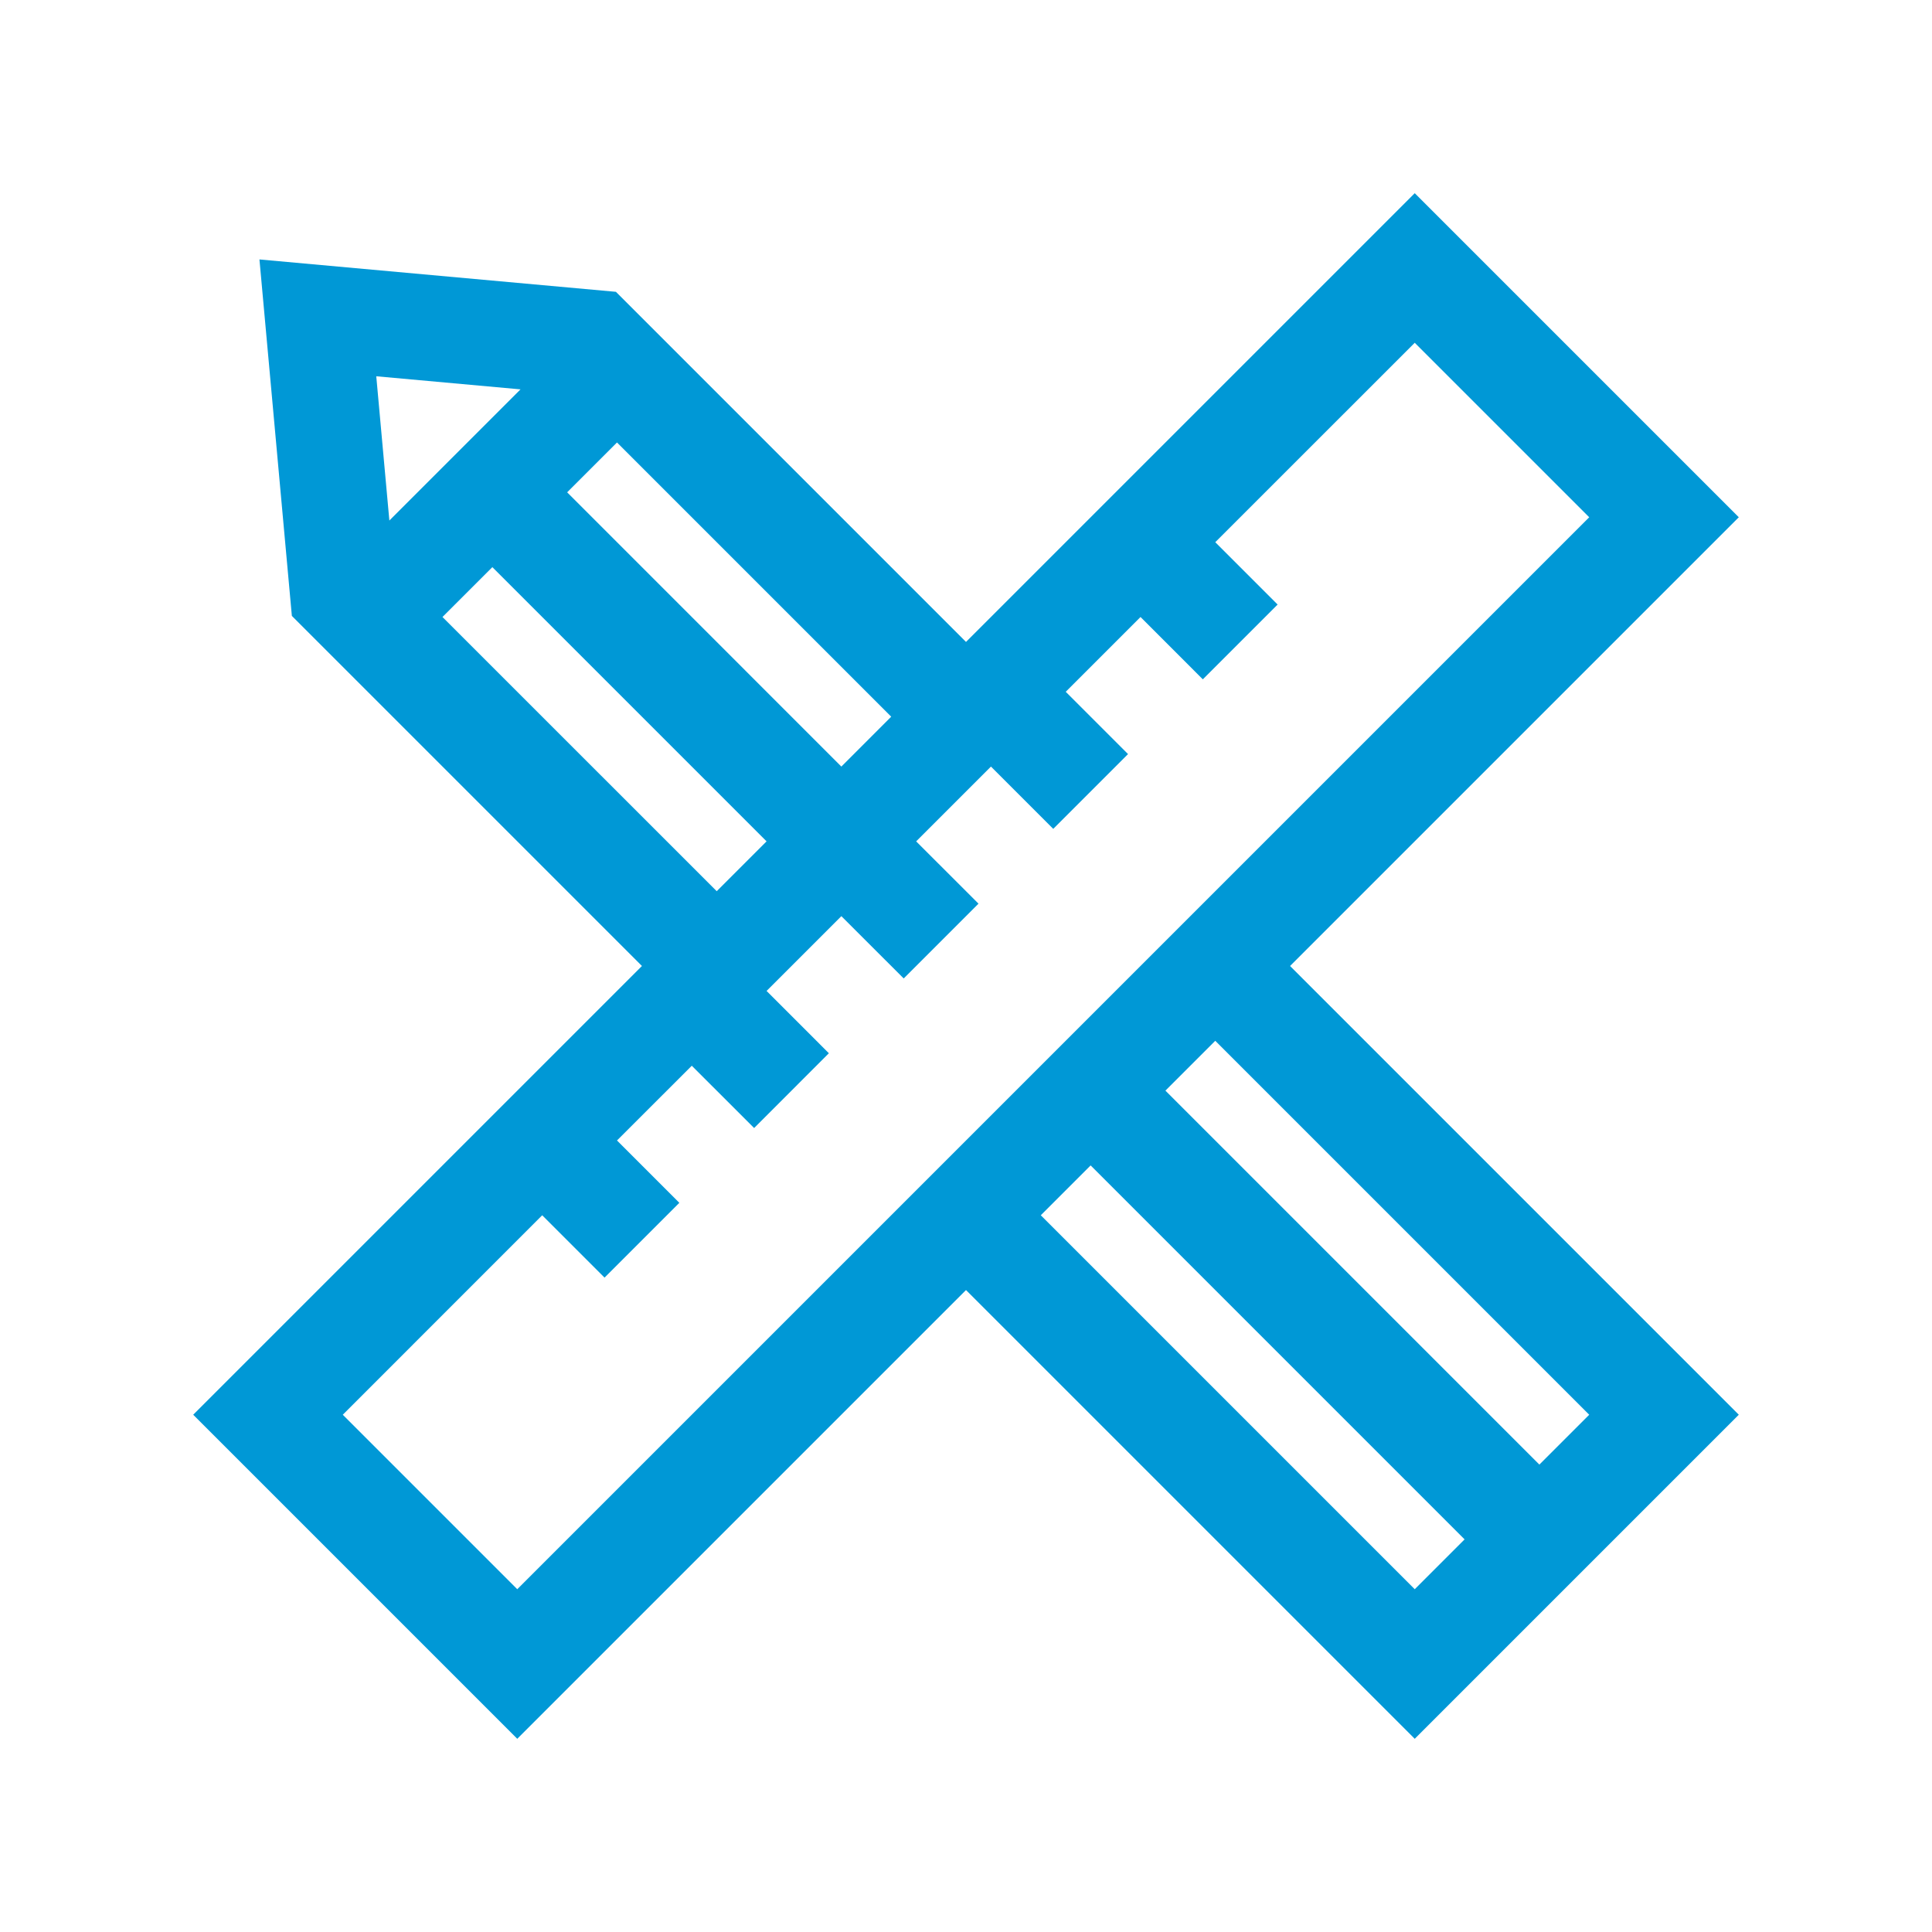 <svg width="45" height="45" viewBox="0 0 45 45" fill="none" xmlns="http://www.w3.org/2000/svg">
<path d="M30.048 22.5L40.5 12.048L32.952 4.5L22.5 14.952L14.346 6.797L6.043 6.043L6.798 14.346L14.952 22.5L4.5 32.952L12.048 40.5L22.5 30.048L32.952 40.5L40.5 32.952L30.048 22.5ZM14.371 10.306L20.758 16.693L19.597 17.855L13.21 11.467L14.371 10.306ZM8.764 8.764L12.124 9.069L9.069 12.124L8.764 8.764ZM10.306 14.371L11.468 13.21L17.855 19.597L16.694 20.758L10.306 14.371ZM12.048 37.016L7.984 32.952L12.629 28.306L14.081 29.758L15.823 28.016L14.371 26.564L16.113 24.823L17.565 26.274L19.306 24.532L17.855 23.081L19.597 21.339L21.049 22.79L22.791 21.048L21.339 19.597L23.081 17.855L24.532 19.306L26.274 17.564L24.823 16.113L26.565 14.371L28.016 15.823L29.758 14.081L28.306 12.629L32.952 7.984L37.016 12.048L12.048 37.016ZM32.952 37.016L24.242 28.306L25.403 27.145L34.113 35.855L32.952 37.016ZM27.145 25.403L28.306 24.242L37.016 32.952L35.855 34.113L27.145 25.403Z" fill="#0098D6"/>
</svg>
